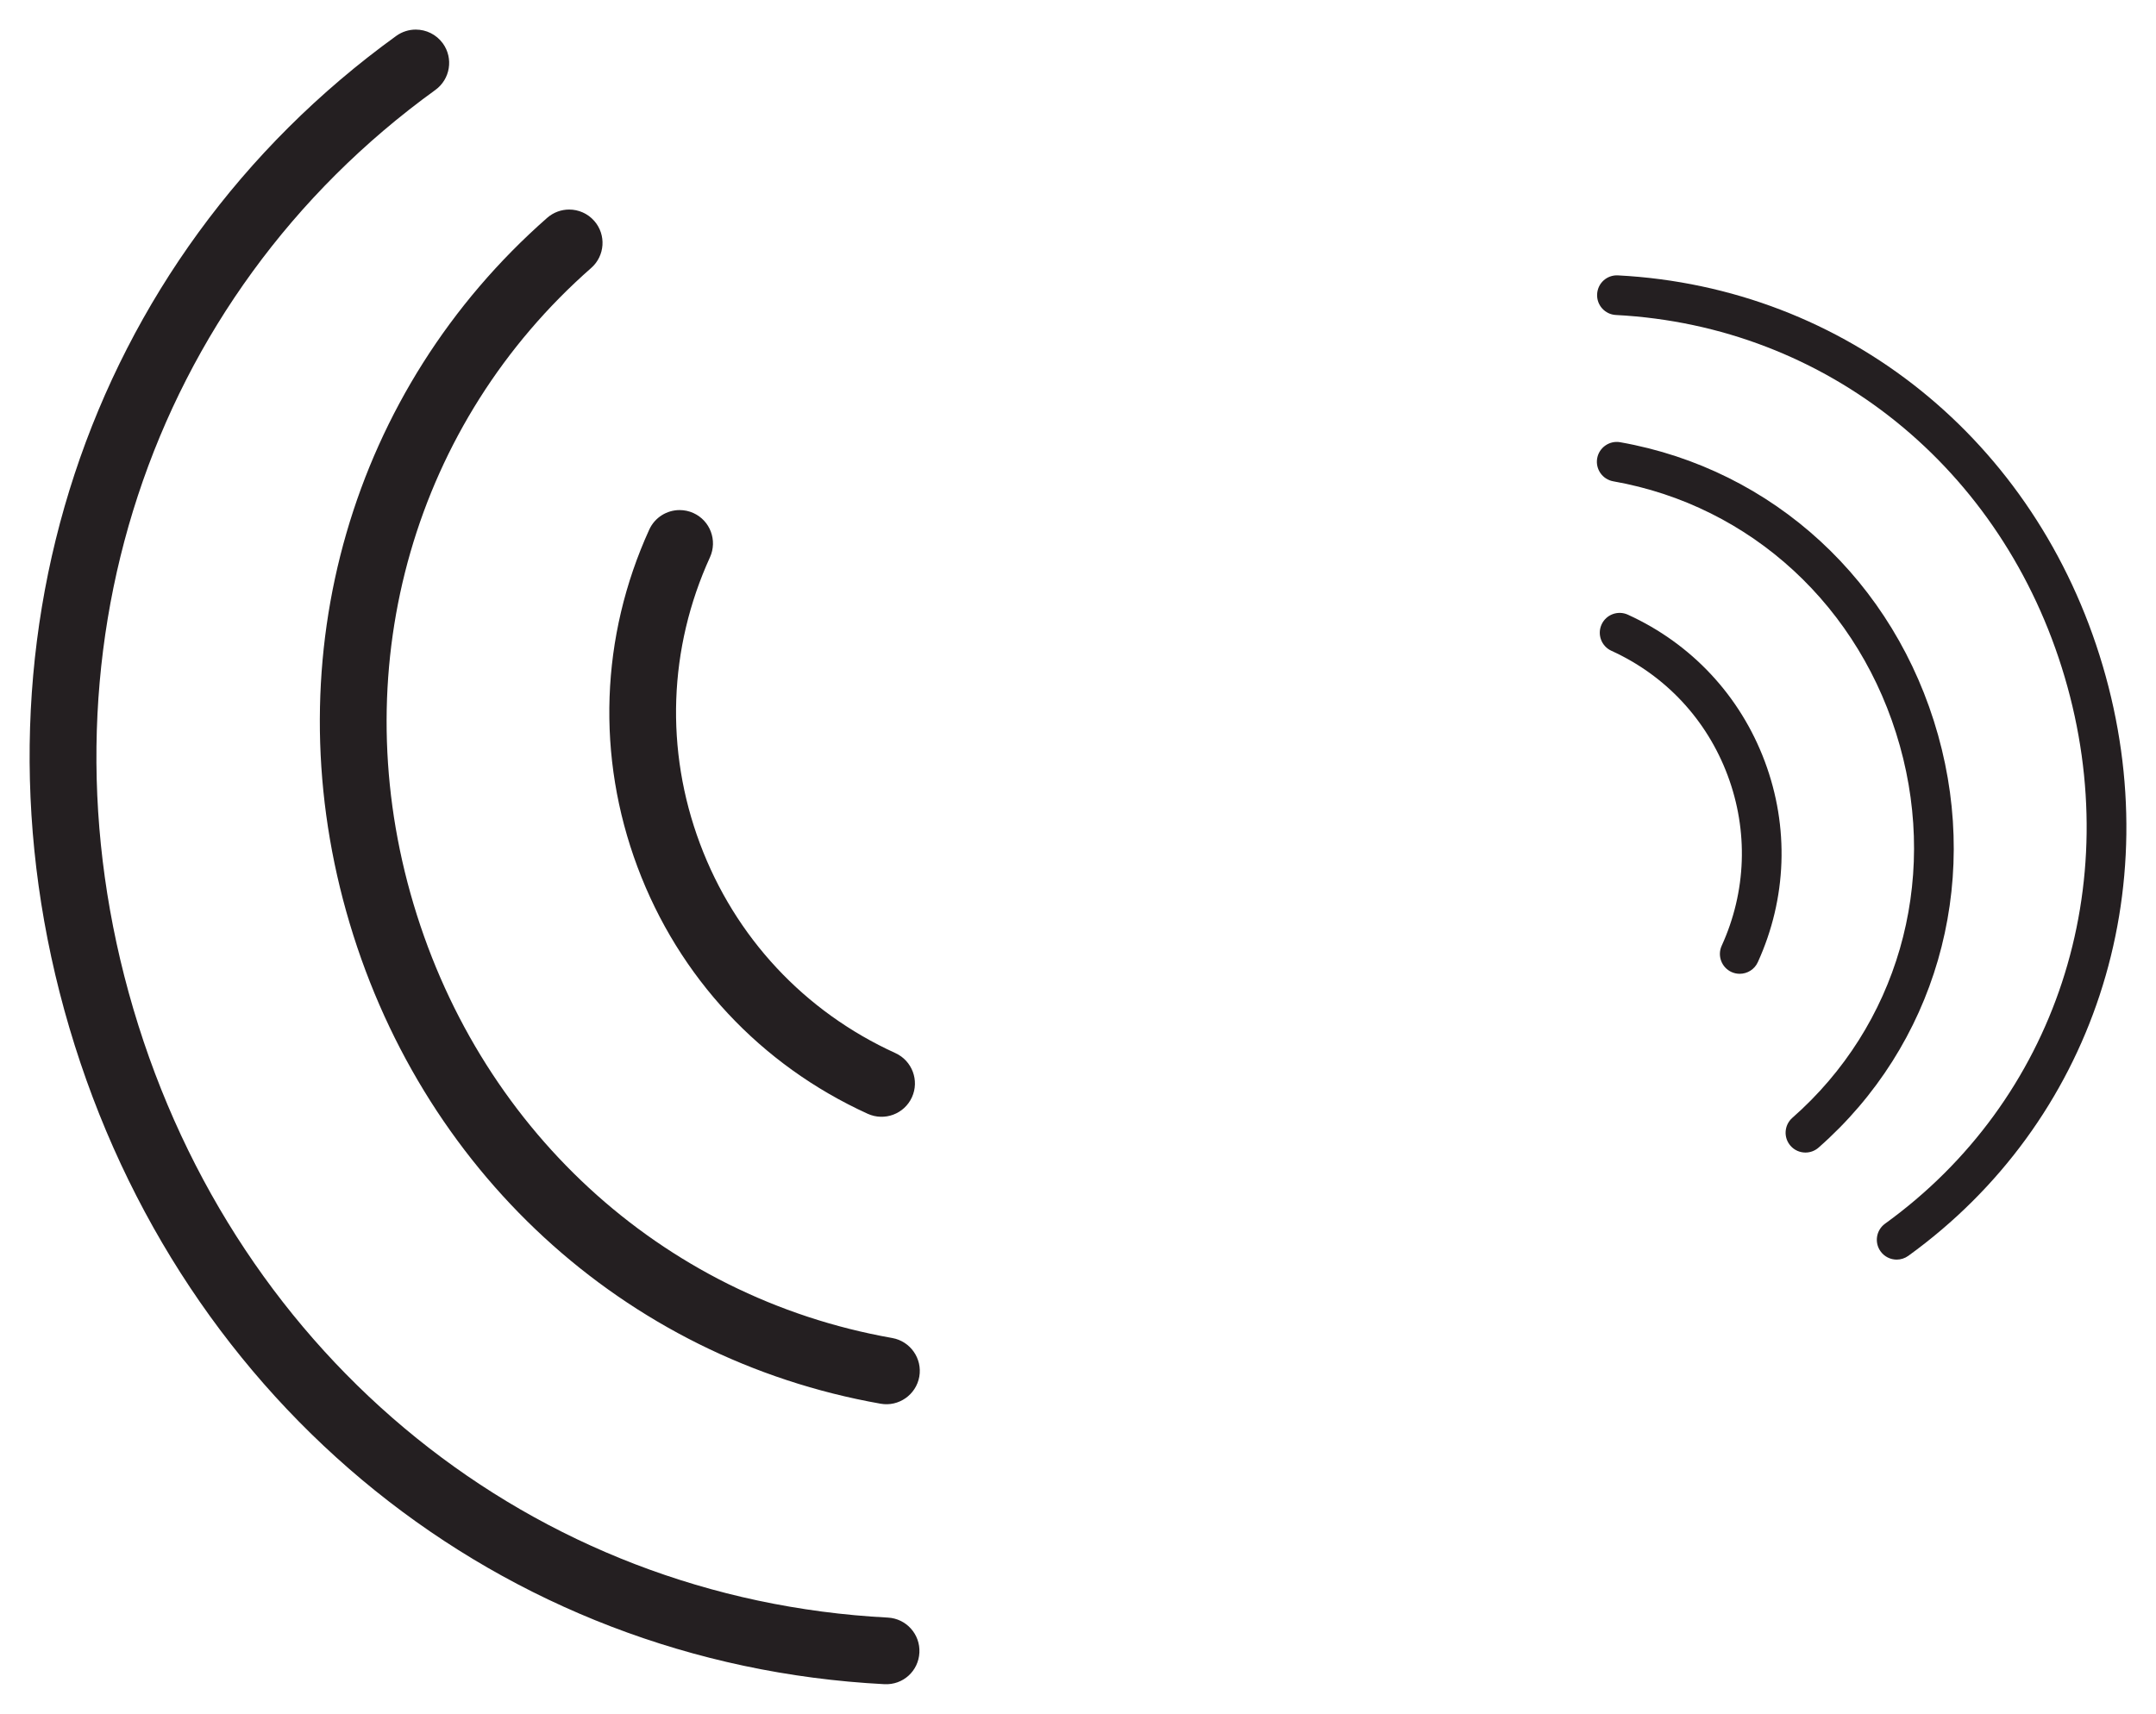 <?xml version="1.0" encoding="UTF-8" standalone="no"?>
<!-- Created with Inkscape (http://www.inkscape.org/) -->

<svg
   xmlns:dc="http://purl.org/dc/elements/1.1/"
   xmlns:cc="http://creativecommons.org/ns#"
   xmlns:rdf="http://www.w3.org/1999/02/22-rdf-syntax-ns#"
   xmlns:svg="http://www.w3.org/2000/svg"
   xmlns="http://www.w3.org/2000/svg"
   xmlns:sodipodi="http://sodipodi.sourceforge.net/DTD/sodipodi-0.dtd"
   xmlns:inkscape="http://www.inkscape.org/namespaces/inkscape"
   width="364.238"
   height="289.624"
   id="svg3220"
   version="1.1"
   inkscape:version="0.48.4 r9939"
   sodipodi:docname="Wireless_signals_directional.svg">
  <defs
     id="defs3222" />
  <sodipodi:namedview
     id="base"
     pagecolor="#ffffff"
     bordercolor="#666666"
     borderopacity="1.0"
     inkscape:pageopacity="0.0"
     inkscape:pageshadow="2"
     inkscape:zoom="1"
     inkscape:cx="192.73564"
     inkscape:cy="156.81428"
     inkscape:document-units="px"
     inkscape:current-layer="layer1"
     showgrid="false"
     units="px"
     fit-margin-top="5"
     fit-margin-left="5"
     fit-margin-right="5"
     fit-margin-bottom="5"
     inkscape:window-width="1920"
     inkscape:window-height="1030"
     inkscape:window-x="0"
     inkscape:window-y="0"
     inkscape:window-maximized="1" />
  <g
     inkscape:label="Layer 1"
     inkscape:groupmode="layer"
     id="layer1"
     transform="translate(-184.264,-399.55)">
    <g
       id="g5957"
       transform="matrix(4.082,0,0,-4.082,254.507,404.55)">
      <path
         d="m 0,0 c 0.428,0 0.849,-0.199 1.12,-0.571 0.447,-0.618 0.307,-1.482 -0.31,-1.928 -11.88,-8.59 -16.786,-23.523 -12.499,-38.044 4.294,-14.545 16.551,-24.435 31.226,-25.197 0.761,-0.04 1.346,-0.689 1.306,-1.451 -0.039,-0.761 -0.675,-1.346 -1.45,-1.306 -15.86,0.824 -29.099,11.489 -33.73,27.173 -4.623,15.658 0.687,31.777 13.529,41.063 C -0.563,-0.085 -0.28,0 0,0 m 6.348,-7.45 c 0.383,0 0.765,-0.159 1.038,-0.47 0.503,-0.572 0.446,-1.445 -0.126,-1.948 -7.293,-6.408 -10.159,-16.329 -7.481,-25.891 2.706,-9.661 10.346,-16.714 19.94,-18.407 0.75,-0.133 1.252,-0.85 1.12,-1.6 -0.133,-0.751 -0.855,-1.254 -1.6,-1.12 -10.648,1.88 -19.124,9.69 -22.119,20.383 -2.967,10.594 0.22,21.594 8.317,28.709 0.263,0.23 0.587,0.344 0.911,0.344 m 4.572,-12.441 c 0.192,0 0.386,-0.039 0.572,-0.124 0.694,-0.316 0.999,-1.135 0.684,-1.829 -1.718,-3.767 -1.865,-7.978 -0.415,-11.855 1.449,-3.876 4.322,-6.957 8.089,-8.672 0.694,-0.317 1,-1.136 0.684,-1.829 -0.316,-0.693 -1.134,-0.999 -1.829,-0.684 -4.438,2.022 -7.822,5.651 -9.53,10.219 -1.707,4.567 -1.534,9.528 0.488,13.966 0.232,0.508 0.733,0.808 1.257,0.808"
         style="fill:#241f21;fill-opacity:1;fill-rule:nonzero;stroke:none"
         id="path5959"
         inkscape:connector-curvature="0" />
    </g>
    <g
       id="g6017"
       transform="matrix(4.082,0,0,-4.082,504.694,612.406)">
      <path
         d="m 0,0 c -0.255,0 -0.505,0.118 -0.666,0.34 -0.266,0.367 -0.183,0.881 0.184,1.147 7.067,5.109 9.985,13.992 7.435,22.629 -2.554,8.652 -9.845,14.535 -18.574,14.989 -0.453,0.023 -0.801,0.409 -0.777,0.862 0.023,0.453 0.401,0.801 0.862,0.778 C -2.102,40.255 5.774,33.911 8.528,24.581 11.278,15.267 8.119,5.679 0.481,0.156 0.335,0.051 0.167,0 0,0 m -3.776,4.432 c -0.228,0 -0.455,0.094 -0.617,0.279 -0.3,0.34 -0.266,0.859 0.075,1.159 4.338,3.812 6.043,9.713 4.449,15.401 -1.609,5.746 -6.154,9.942 -11.861,10.949 -0.446,0.079 -0.744,0.505 -0.666,0.952 0.079,0.447 0.509,0.745 0.952,0.666 C -5.11,32.719 -0.068,28.074 1.713,21.713 3.478,15.412 1.582,8.868 -3.234,4.636 -3.391,4.499 -3.583,4.432 -3.776,4.432 m -2.72,7.4 c -0.114,0 -0.229,0.023 -0.34,0.073 -0.413,0.189 -0.594,0.676 -0.407,1.088 1.022,2.241 1.11,4.746 0.247,7.052 -0.862,2.306 -2.571,4.139 -4.812,5.159 -0.412,0.188 -0.594,0.675 -0.406,1.088 0.188,0.412 0.674,0.594 1.087,0.407 2.64,-1.203 4.653,-3.362 5.669,-6.079 1.016,-2.717 0.913,-5.667 -0.29,-8.308 -0.138,-0.302 -0.436,-0.48 -0.748,-0.48"
         style="fill:#241f21;fill-opacity:1;fill-rule:nonzero;stroke:none"
         id="path6019"
         inkscape:connector-curvature="0" />
    </g>
  </g>
</svg>
